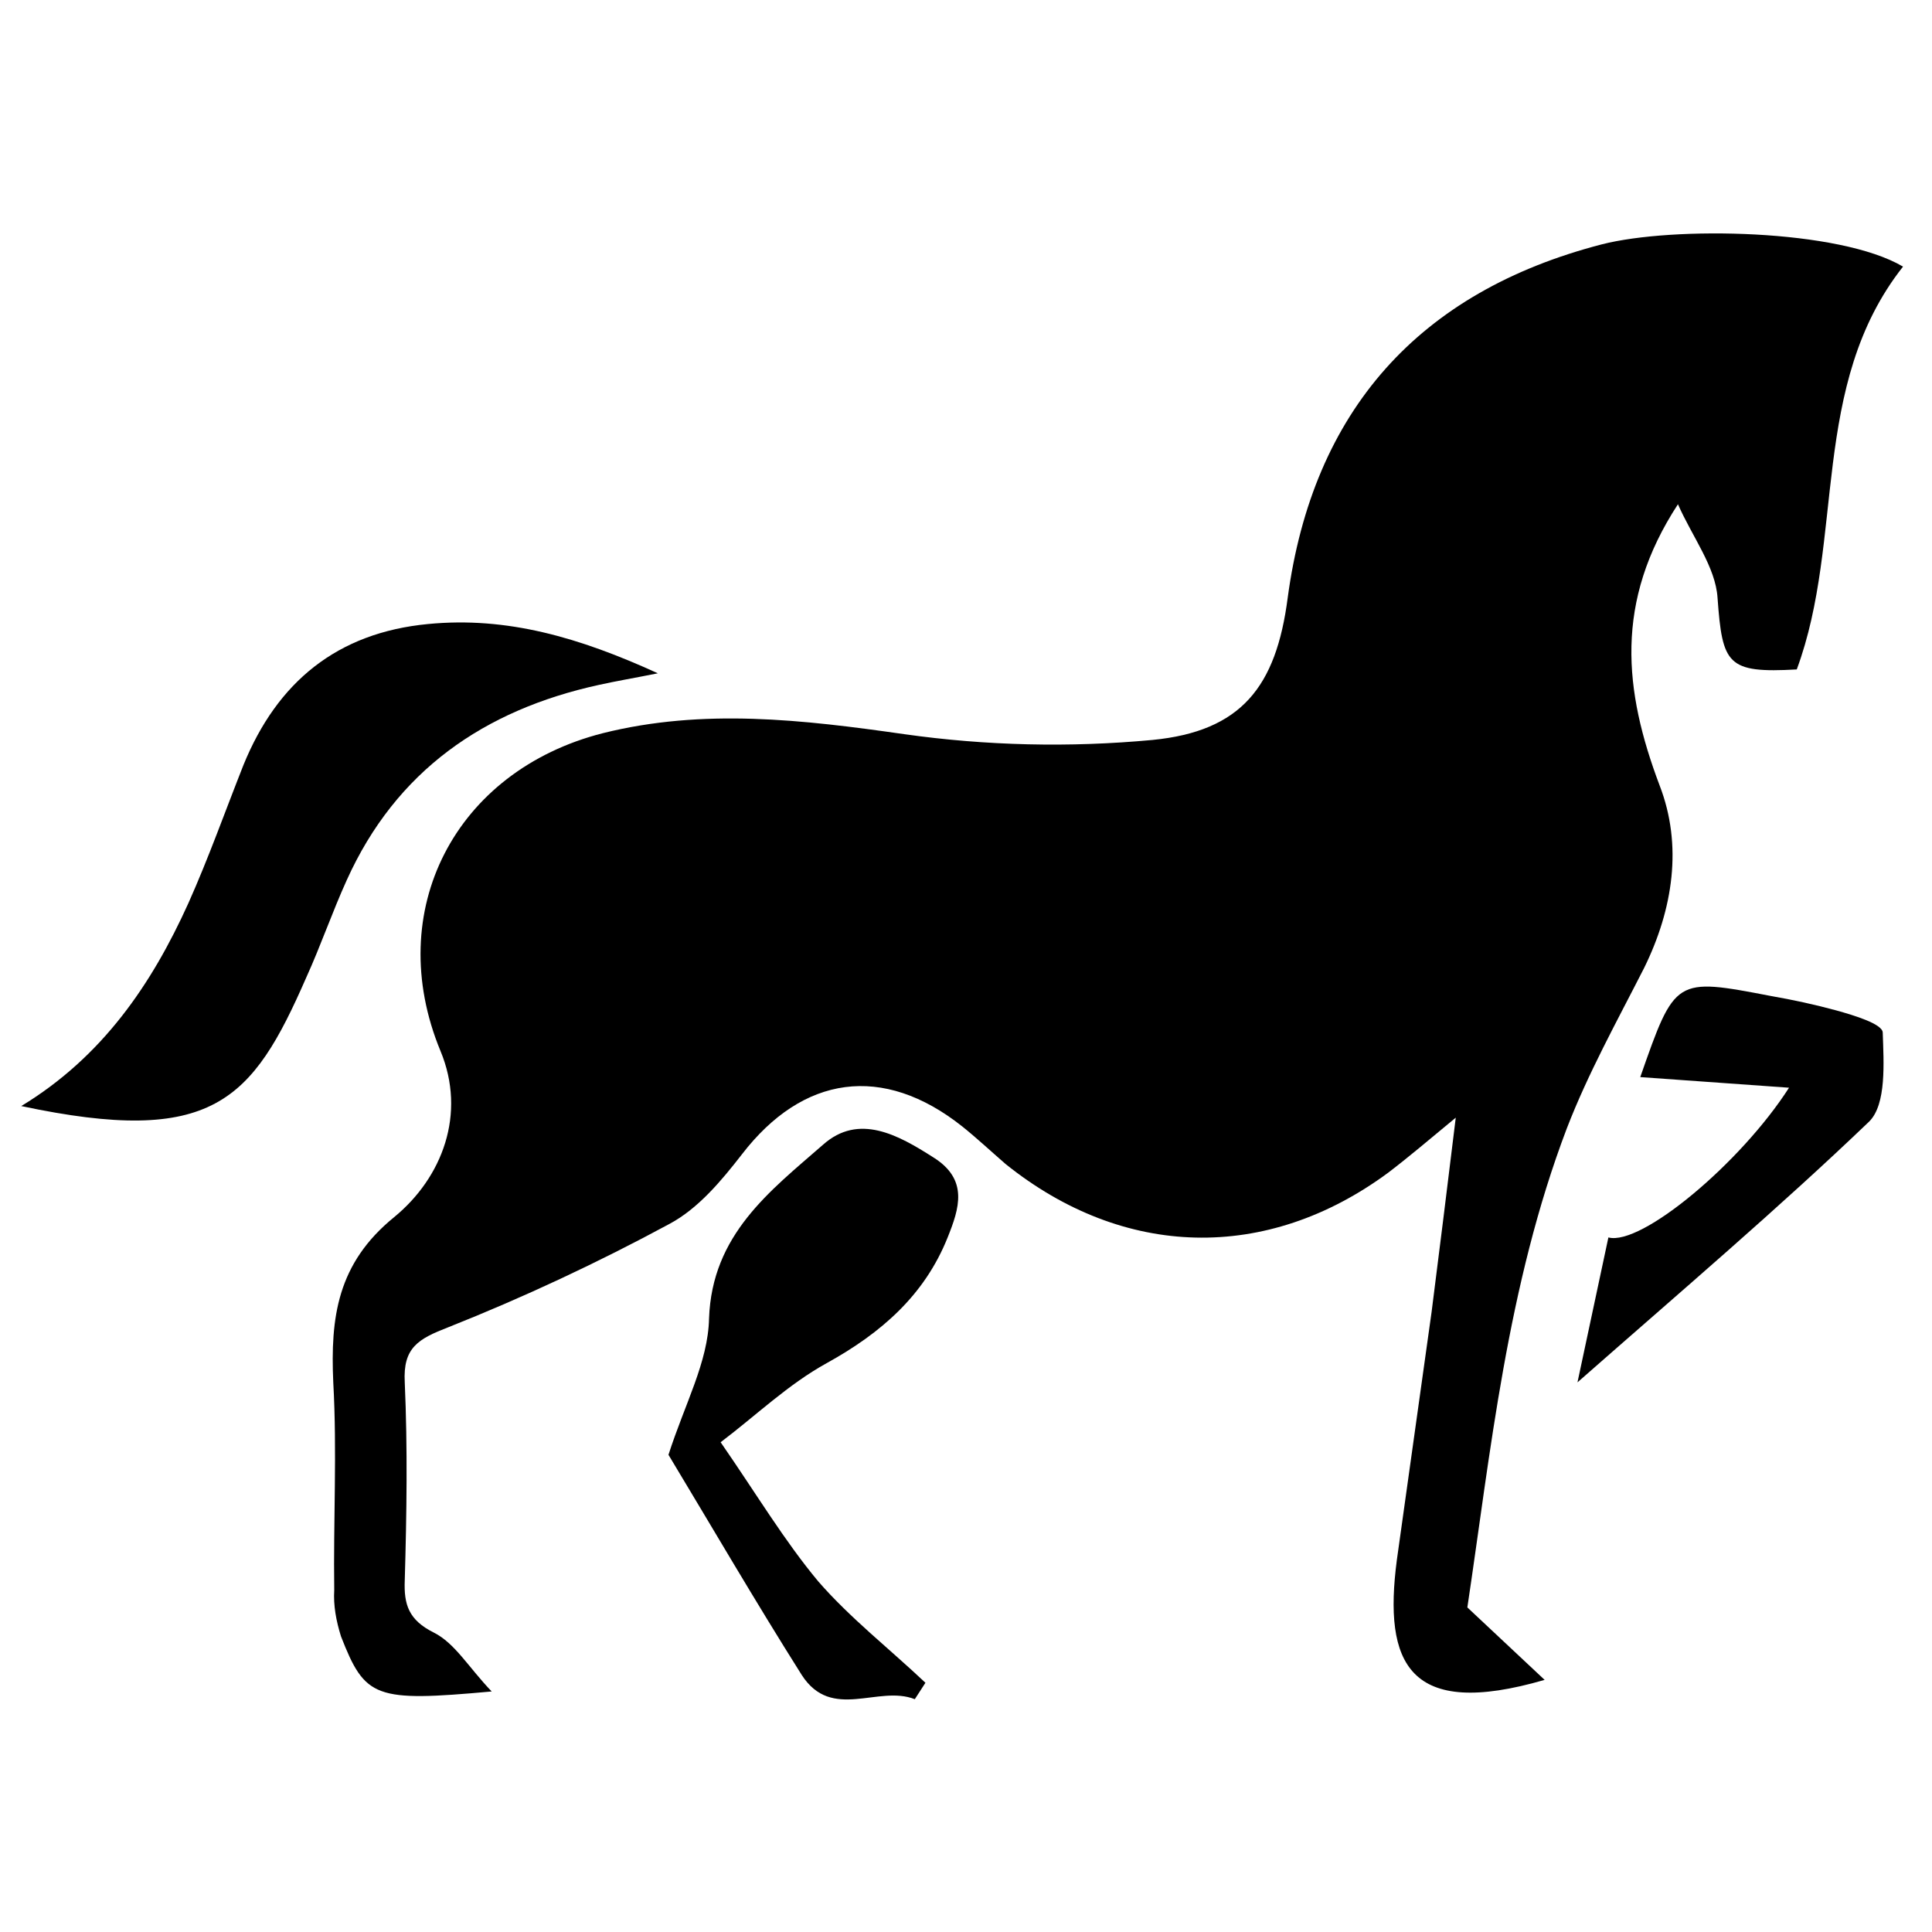 <?xml version="1.0" encoding="utf-8"?>
<!-- Generator: Adobe Illustrator 22.0.0, SVG Export Plug-In . SVG Version: 6.00 Build 0)  -->
<svg version="1.1" id="图层_1" xmlns="http://www.w3.org/2000/svg" xmlns:xlink="http://www.w3.org/1999/xlink" x="0px" y="0px"
	 viewBox="0 0 200 200" style="enable-background:new 0 0 200 200;" xml:space="preserve">
<path d="M159.9,173.9c-14.1,4.1-16.7-1.7-15.3-12.4c1.2-8.6,2.4-17.1,3.6-25.7c0.8-6.3,1.6-12.7,2.5-20.1c-2.9,2.4-4.9,4.1-7,5.7
	c-12.6,9.3-27.4,8.9-39.6-0.9c-1.5-1.3-3-2.7-4.5-3.9c-8.2-6.5-16.5-5.3-22.8,2.9c-2.1,2.7-4.5,5.6-7.5,7.2
	c-7.4,4-15.1,7.6-22.9,10.7c-3.1,1.2-4.7,2.1-4.5,5.7c0.3,6.8,0.2,13.6,0,20.5c-0.1,2.5,0.4,4.1,3,5.4c2.2,1.1,3.6,3.6,6,6.1
	c-12.1,1.1-13.1,0.7-15.6-5.7c-0.5-1.6-0.8-3.2-0.7-4.8c-0.1-7.2,0.3-14.3-0.1-21.5c-0.3-6.7,0.4-12.3,6.3-17.1
	c5-4.1,7.5-10.7,4.8-17.2c-6-14.5,1.5-29,16.8-32.9c10.4-2.6,20.7-1.4,31.2,0.1c8.5,1.2,17.1,1.4,25.7,0.6c9.2-0.9,12.8-5.5,14-14.7
	c2.6-19.4,13.6-31.7,32.5-36.6c7.4-1.9,24.6-1.6,31.2,2.3c-9.7,12.3-6,28.2-11,41.7c-7.2,0.4-7.7-0.5-8.2-7.4
	c-0.2-3.2-2.6-6.3-4.1-9.7c-6.6,10.1-5.6,19.3-1.9,29.1c2.4,6.2,1.4,12.8-1.6,18.9c-2.8,5.5-5.8,10.9-8,16.6
	c-6.2,16.3-7.9,33.6-10.3,49.6L159.9,173.9L159.9,173.9z"/>
<path d="M19.5,93.5c2.1-4.7,3.8-9.5,5.7-14.3c3.5-8.6,9.7-13.7,19.1-14.6c8.2-0.8,15.7,1.4,23.8,5.1c-2.5,0.5-4.3,0.8-6.1,1.2
	c-11.9,2.6-21,8.9-26.1,20.2c-1.5,3.3-2.7,6.8-4.2,10.1C26.1,114,22,118.7,2.2,114.5C10.6,109.4,15.7,101.9,19.5,93.5z M69.2,150.6
	c1.7-5.3,4.1-9.6,4.2-14.1c0.3-8.7,6.3-13.2,11.8-18c3.7-3.3,7.8-1,11.4,1.3c3.7,2.3,2.7,5.3,1.5,8.3c-2.4,6-6.9,9.9-12.5,13
	c-4,2.2-7.3,5.4-11,8.2c3.8,5.5,6.6,10.2,10.1,14.4c3.3,3.8,7.4,7,11.1,10.5l-1.1,1.7c-3.8-1.5-8.6,2.3-11.7-2.5
	C78.2,165.8,73.6,157.9,69.2,150.6L69.2,150.6z M166.5,128.1c3.4,0.9,13.7-7.7,18.7-15.5l-15.4-1.1c3.6-10.3,3.6-10.3,13.5-8.4
	c2.3,0.4,4.6,0.9,6.8,1.5c1.8,0.5,4.8,1.4,4.8,2.3c0.1,3.1,0.4,7.4-1.4,9.2c-9.4,9-19.4,17.5-30.2,27L166.5,128.1z"/>
</svg>
